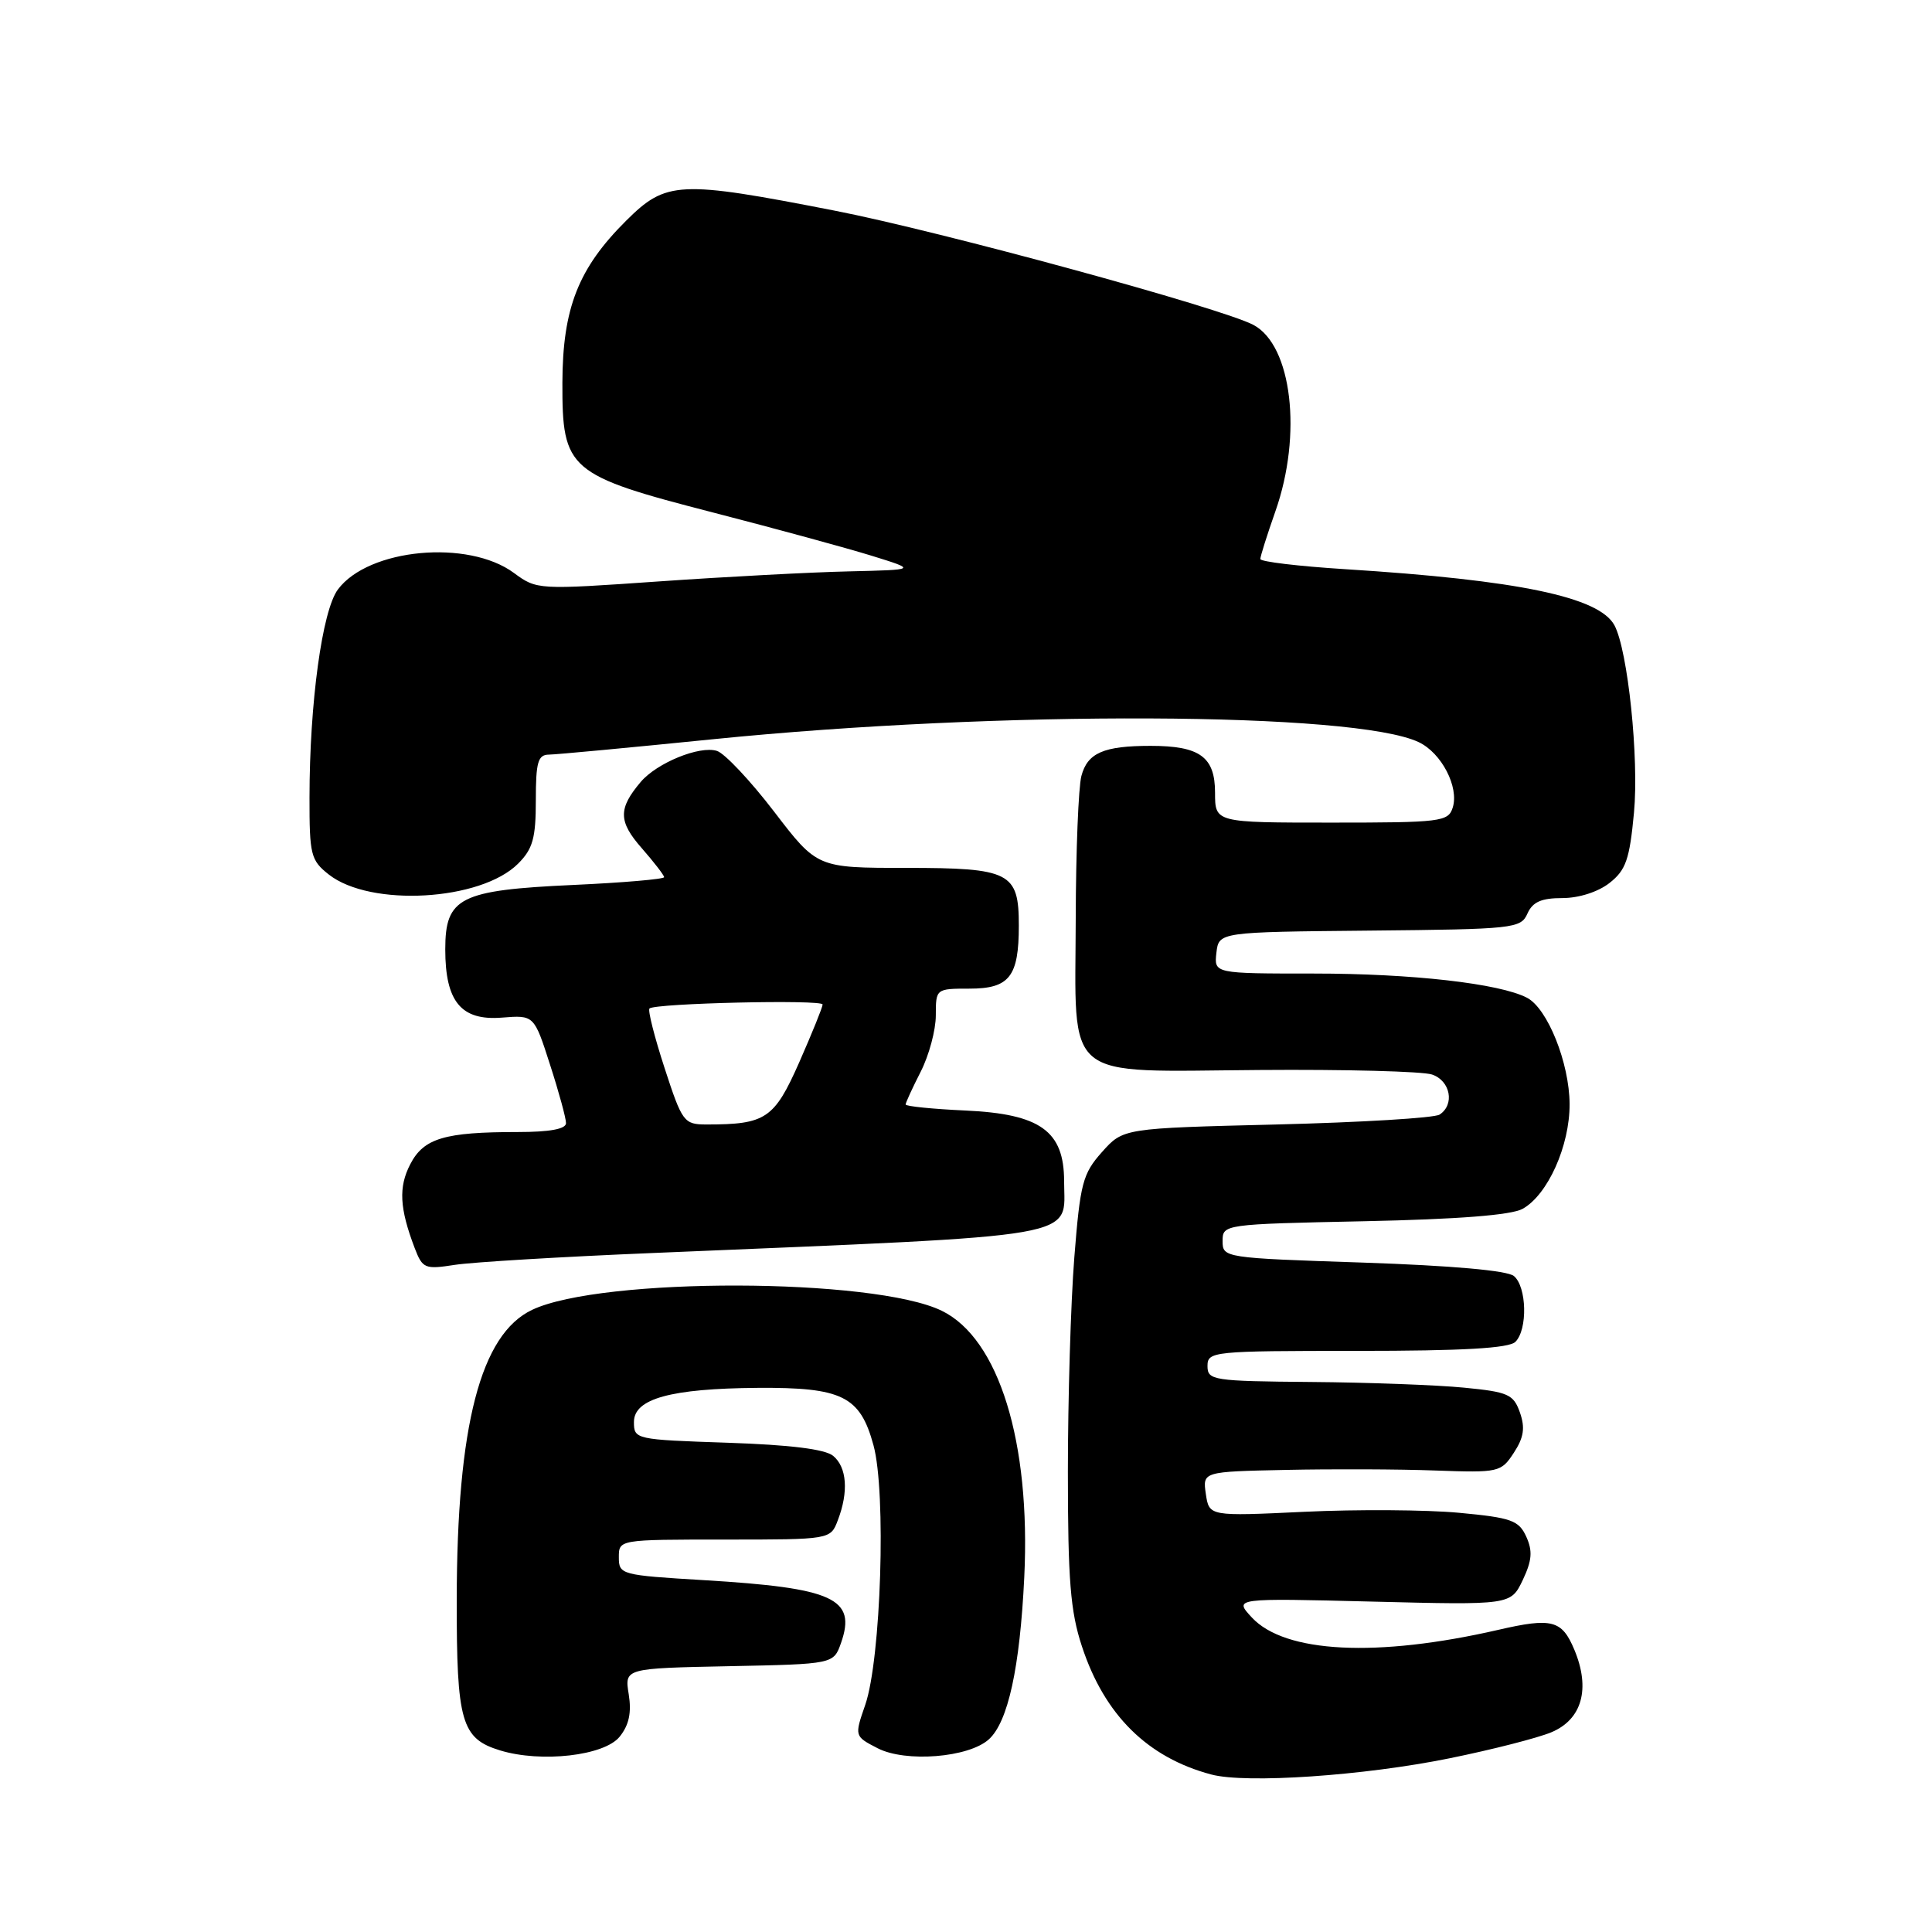 <?xml version="1.0" encoding="UTF-8" standalone="no"?>
<!DOCTYPE svg PUBLIC "-//W3C//DTD SVG 1.1//EN" "http://www.w3.org/Graphics/SVG/1.1/DTD/svg11.dtd" >
<svg xmlns="http://www.w3.org/2000/svg" xmlns:xlink="http://www.w3.org/1999/xlink" version="1.1" viewBox="0 0 256 256">
 <g >
 <path fill="currentColor"
d=" M 192.09 232.98 C 197.71 231.84 203.76 230.29 205.55 229.54 C 209.63 227.84 210.77 223.77 208.61 218.60 C 206.96 214.66 205.66 214.32 198.50 215.97 C 182.42 219.66 170.24 219.04 165.87 214.32 C 163.50 211.76 163.50 211.76 181.84 212.22 C 200.18 212.68 200.18 212.68 201.77 209.37 C 203.00 206.77 203.10 205.52 202.24 203.62 C 201.25 201.45 200.27 201.10 193.31 200.45 C 189.02 200.05 179.81 199.99 172.86 200.32 C 160.22 200.92 160.22 200.92 159.78 197.96 C 159.35 195.00 159.35 195.00 170.42 194.77 C 176.52 194.64 185.40 194.67 190.17 194.85 C 198.61 195.15 198.90 195.09 200.59 192.50 C 201.91 190.48 202.11 189.20 201.40 187.17 C 200.55 184.75 199.85 184.44 193.98 183.87 C 190.42 183.52 181.31 183.18 173.75 183.12 C 160.71 183.01 160.00 182.90 160.00 181.00 C 160.00 179.07 160.67 179.00 179.80 179.00 C 193.87 179.00 199.95 178.65 200.80 177.80 C 202.44 176.16 202.31 170.51 200.60 169.08 C 199.72 168.35 192.37 167.70 180.60 167.30 C 162.20 166.69 162.00 166.66 162.00 164.45 C 162.00 162.23 162.13 162.21 180.75 161.82 C 193.21 161.56 200.25 161.01 201.75 160.18 C 205.09 158.32 208.00 151.83 207.98 146.29 C 207.95 140.84 205.06 133.63 202.34 132.21 C 198.71 130.32 187.10 129.00 174.10 129.00 C 160.87 129.00 160.87 129.00 161.18 126.25 C 161.50 123.50 161.50 123.50 181.48 123.31 C 200.61 123.13 201.51 123.03 202.39 121.06 C 203.08 119.51 204.23 119.00 207.02 119.00 C 209.22 119.00 211.77 118.18 213.28 116.99 C 215.44 115.29 215.93 113.88 216.51 107.69 C 217.19 100.48 215.70 86.20 213.93 82.87 C 211.92 79.10 201.22 76.87 178.25 75.42 C 172.06 75.03 167.00 74.43 167.00 74.07 C 167.00 73.72 167.90 70.87 169.00 67.74 C 172.58 57.57 171.19 45.78 166.10 43.06 C 161.96 40.84 124.58 30.64 110.59 27.91 C 89.95 23.88 88.28 23.96 82.96 29.25 C 76.63 35.55 74.55 40.83 74.52 50.72 C 74.49 62.28 75.28 62.96 94.56 67.93 C 102.78 70.05 112.20 72.62 115.50 73.64 C 121.50 75.50 121.50 75.50 112.50 75.71 C 107.55 75.82 96.22 76.42 87.32 77.04 C 71.26 78.16 71.13 78.15 68.10 75.92 C 62.04 71.44 48.83 72.67 44.78 78.10 C 42.69 80.89 41.02 93.14 41.01 105.68 C 41.00 113.27 41.18 114.00 43.57 115.88 C 49.09 120.22 63.71 119.38 68.65 114.44 C 70.60 112.49 71.00 111.06 71.00 106.05 C 71.00 100.96 71.28 100.00 72.75 99.99 C 73.71 99.98 83.50 99.06 94.50 97.95 C 132.46 94.12 179.52 94.31 187.99 98.34 C 191.01 99.77 193.36 104.30 192.49 107.02 C 191.90 108.88 190.95 109.00 176.43 109.00 C 161.00 109.00 161.00 109.00 161.00 105.04 C 161.00 100.29 158.99 98.83 152.46 98.83 C 146.24 98.83 144.10 99.76 143.29 102.82 C 142.90 104.29 142.56 112.76 142.54 121.64 C 142.49 143.62 140.50 141.97 166.87 141.78 C 178.22 141.69 188.51 141.96 189.75 142.38 C 192.19 143.20 192.79 146.37 190.75 147.69 C 190.06 148.14 180.35 148.72 169.17 149.00 C 148.83 149.50 148.83 149.50 146.02 152.65 C 143.46 155.52 143.13 156.78 142.35 166.65 C 141.88 172.62 141.50 185.38 141.50 195.00 C 141.50 209.35 141.83 213.52 143.36 218.15 C 146.34 227.23 152.04 232.88 160.50 235.13 C 165.11 236.36 180.75 235.29 192.09 232.98 Z  M 82.10 230.13 C 83.35 228.58 83.70 226.94 83.31 224.50 C 82.75 221.06 82.75 221.06 96.60 220.78 C 110.45 220.50 110.45 220.50 111.44 217.70 C 113.51 211.80 110.46 210.41 93.28 209.38 C 82.29 208.72 82.00 208.65 82.00 206.35 C 82.00 204.00 82.00 204.00 96.02 204.00 C 110.05 204.00 110.05 204.00 111.02 201.43 C 112.46 197.67 112.22 194.42 110.40 192.91 C 109.32 192.02 104.71 191.45 96.40 191.17 C 84.18 190.76 84.00 190.72 84.00 188.42 C 84.00 185.33 88.89 183.99 100.37 183.90 C 111.60 183.82 113.97 184.99 115.74 191.50 C 117.45 197.74 116.74 219.82 114.65 225.90 C 113.21 230.06 113.21 230.06 116.29 231.65 C 119.99 233.56 128.35 232.90 131.03 230.47 C 133.57 228.17 135.14 221.00 135.72 209.00 C 136.59 191.08 132.35 177.38 124.80 173.69 C 115.80 169.29 79.69 169.21 70.51 173.56 C 63.68 176.80 60.54 188.86 60.52 212.00 C 60.50 228.17 61.13 230.37 66.27 231.94 C 71.72 233.60 80.06 232.65 82.10 230.13 Z  M 86.50 166.03 C 144.53 163.59 141.00 164.21 141.00 156.52 C 141.00 149.86 137.84 147.60 127.92 147.15 C 123.57 146.95 120.00 146.59 120.00 146.35 C 120.00 146.12 120.90 144.16 122.00 142.00 C 123.10 139.84 124.00 136.49 124.00 134.54 C 124.00 131.02 124.02 131.00 128.46 131.00 C 133.76 131.00 135.00 129.41 135.00 122.64 C 135.00 115.59 133.85 115.00 120.07 115.00 C 108.28 115.00 108.28 115.00 102.57 107.54 C 99.43 103.44 96.02 99.82 95.00 99.50 C 92.71 98.77 87.05 101.08 84.90 103.61 C 81.90 107.15 81.93 108.85 85.03 112.38 C 86.66 114.24 88.00 115.98 88.00 116.23 C 88.00 116.49 82.58 116.96 75.97 117.26 C 60.91 117.95 59.00 118.92 59.00 125.80 C 59.00 132.73 61.11 135.27 66.50 134.84 C 70.77 134.50 70.77 134.50 72.88 141.07 C 74.05 144.68 75.00 148.17 75.00 148.82 C 75.00 149.60 72.85 150.00 68.62 150.00 C 58.90 150.00 56.14 150.82 54.36 154.27 C 52.79 157.30 52.94 160.10 54.95 165.38 C 55.99 168.09 56.29 168.22 60.27 167.60 C 62.60 167.24 74.40 166.53 86.50 166.03 Z  M 88.06 141.52 C 86.72 137.41 85.82 133.86 86.06 133.63 C 86.80 132.93 109.00 132.42 109.00 133.10 C 109.00 133.46 107.60 136.90 105.90 140.77 C 102.59 148.25 101.47 149.00 93.62 149.00 C 90.62 148.99 90.40 148.70 88.06 141.52 Z "/>
</g>
</svg>